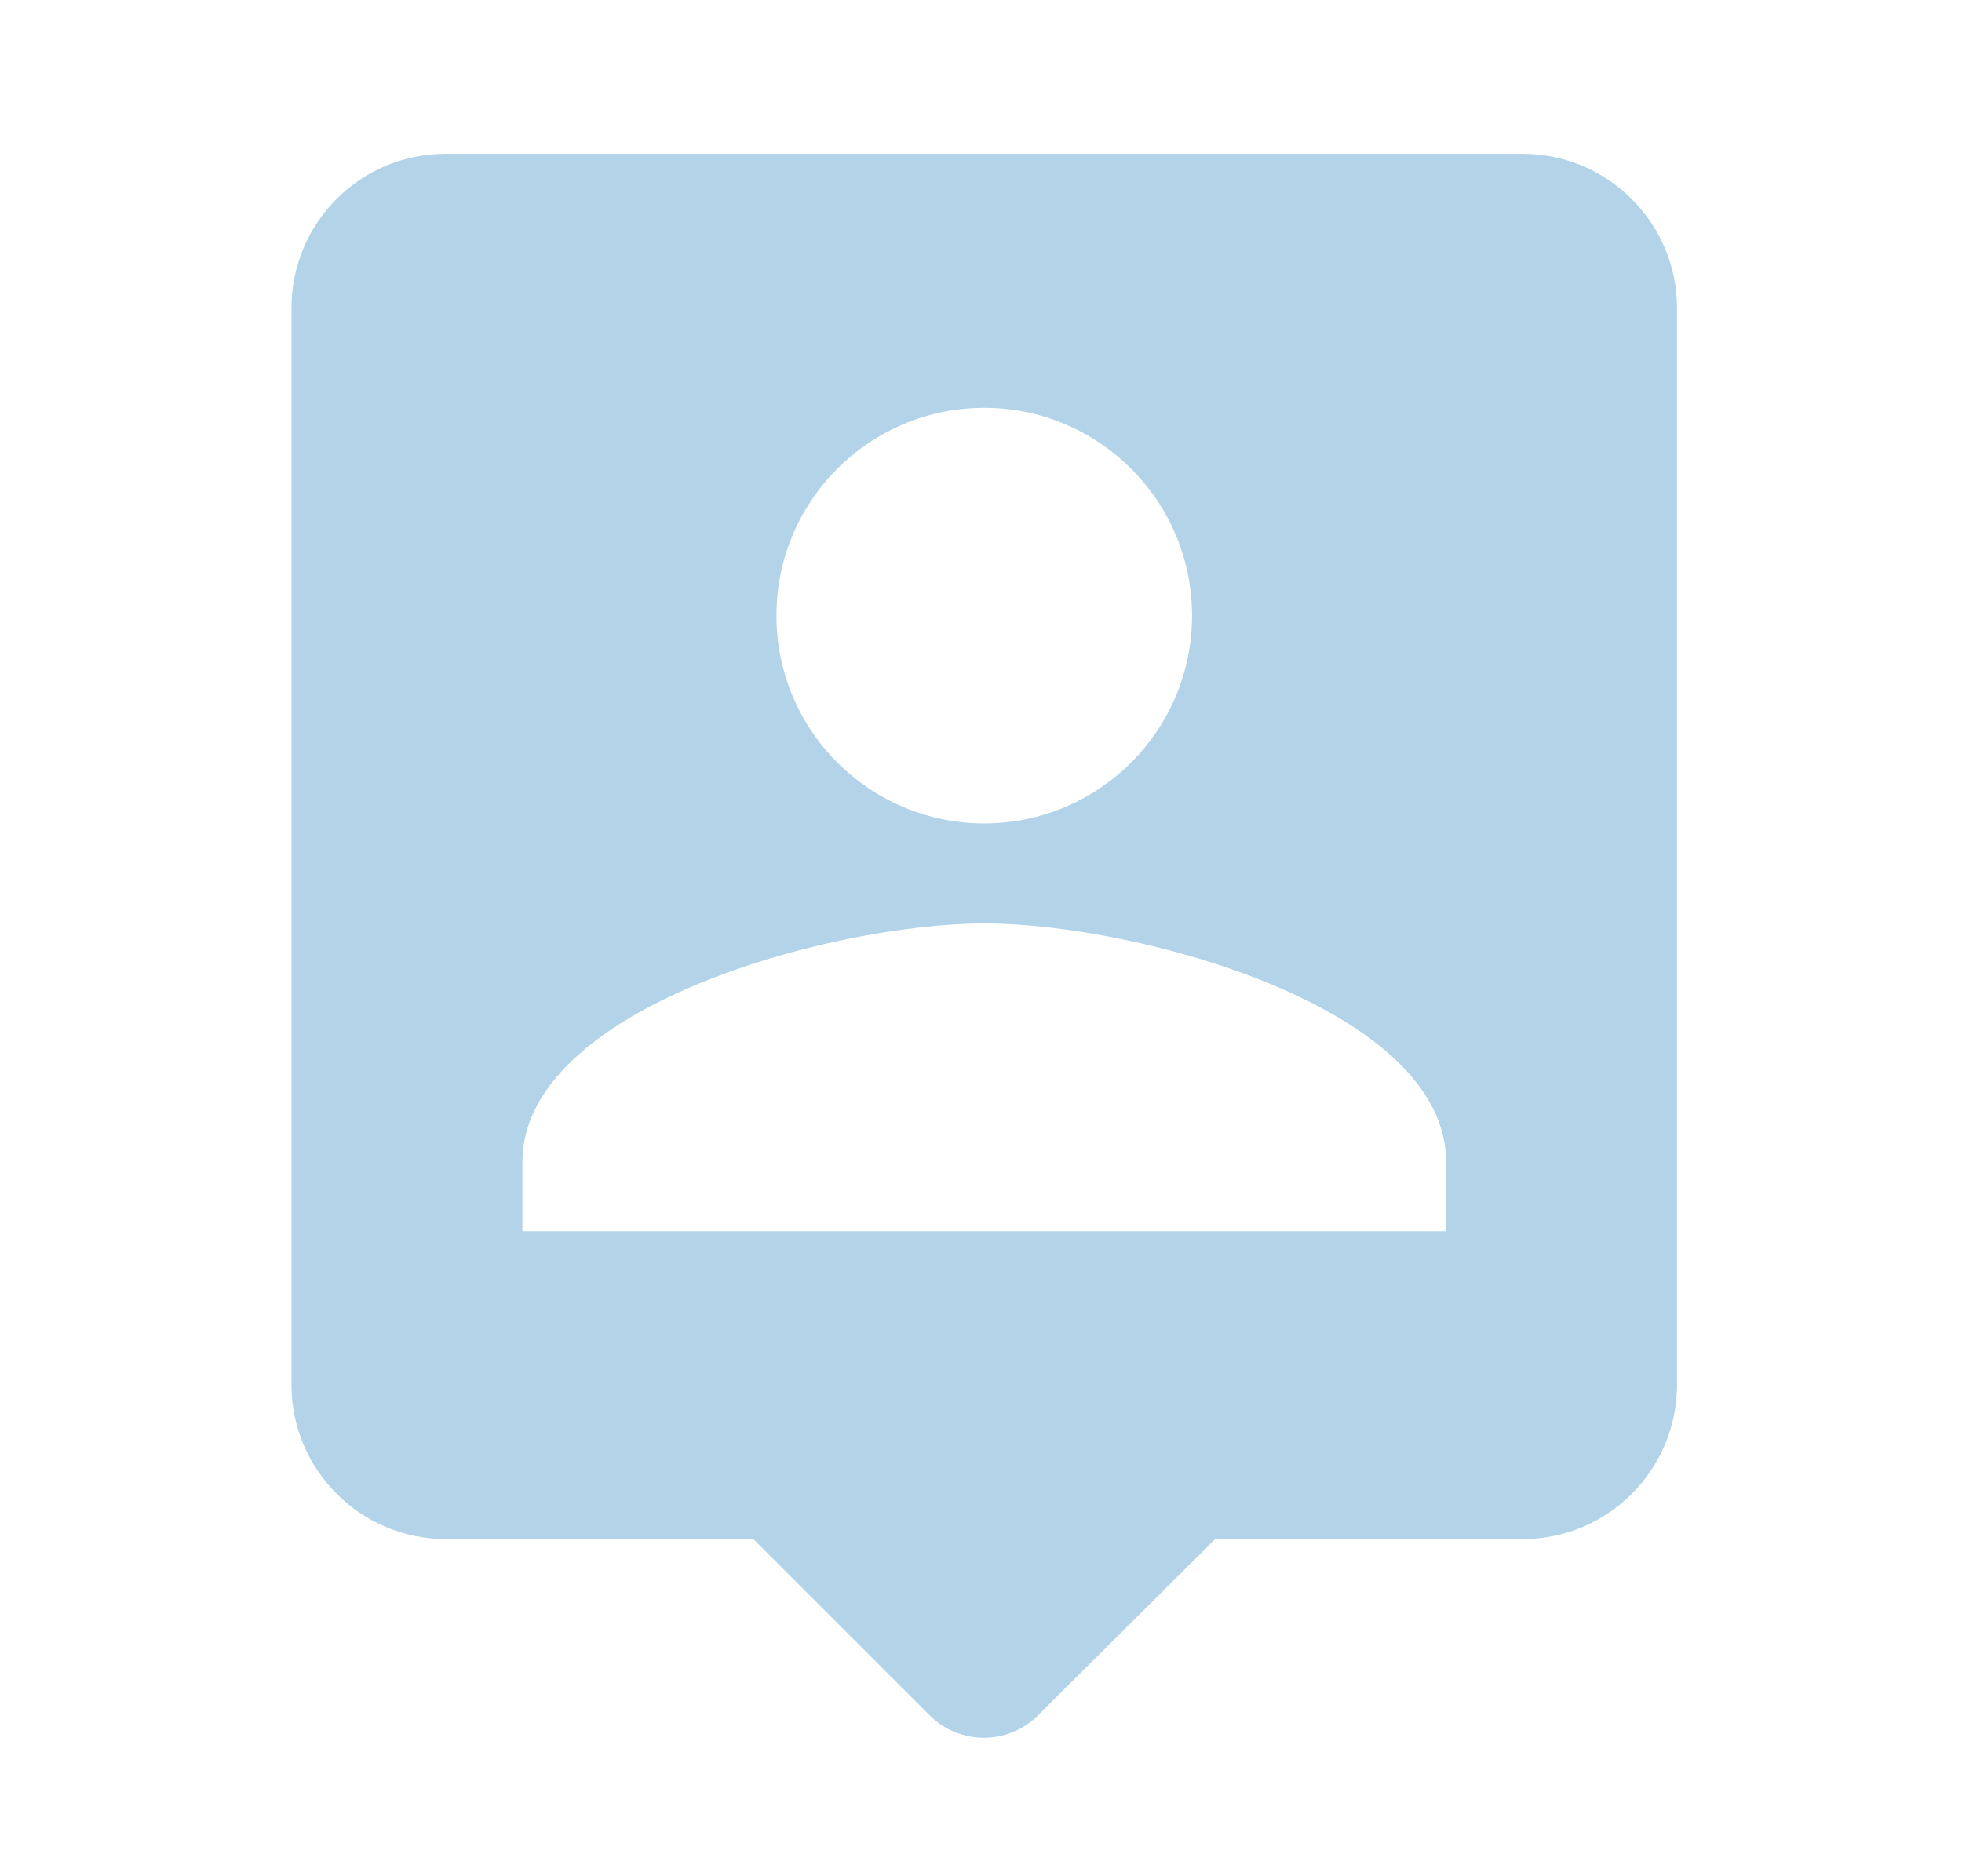 <?xml version="1.0" encoding="UTF-8" standalone="no"?><svg width='23' height='22' viewBox='0 0 23 22' fill='none' xmlns='http://www.w3.org/2000/svg'>
<g clip-path='url(#clip0_672_697)'>
<path d='M17.854 1.804H5.222C4.22 1.804 3.417 2.617 3.417 3.609V16.241C3.417 17.234 4.229 18.046 5.222 18.046H8.831L10.897 20.112C11.249 20.464 11.818 20.464 12.169 20.112L14.245 18.046H17.854C18.847 18.046 19.659 17.234 19.659 16.241V3.609C19.659 2.617 18.847 1.804 17.854 1.804ZM11.538 4.782C12.882 4.782 13.974 5.874 13.974 7.218C13.974 8.563 12.882 9.655 11.538 9.655C10.193 9.655 9.102 8.563 9.102 7.218C9.102 5.874 10.193 4.782 11.538 4.782ZM16.952 14.437H6.124V13.625C6.124 11.82 9.733 10.828 11.538 10.828C13.342 10.828 16.952 11.82 16.952 13.625V14.437Z' fill='#B2D3E8'/>
</g>
<defs>
<clipPath id='clip0_672_697'>
<rect width='21.656' height='21.656' fill='white' transform='translate(0.71)'/>
</clipPath>
</defs>
</svg>
